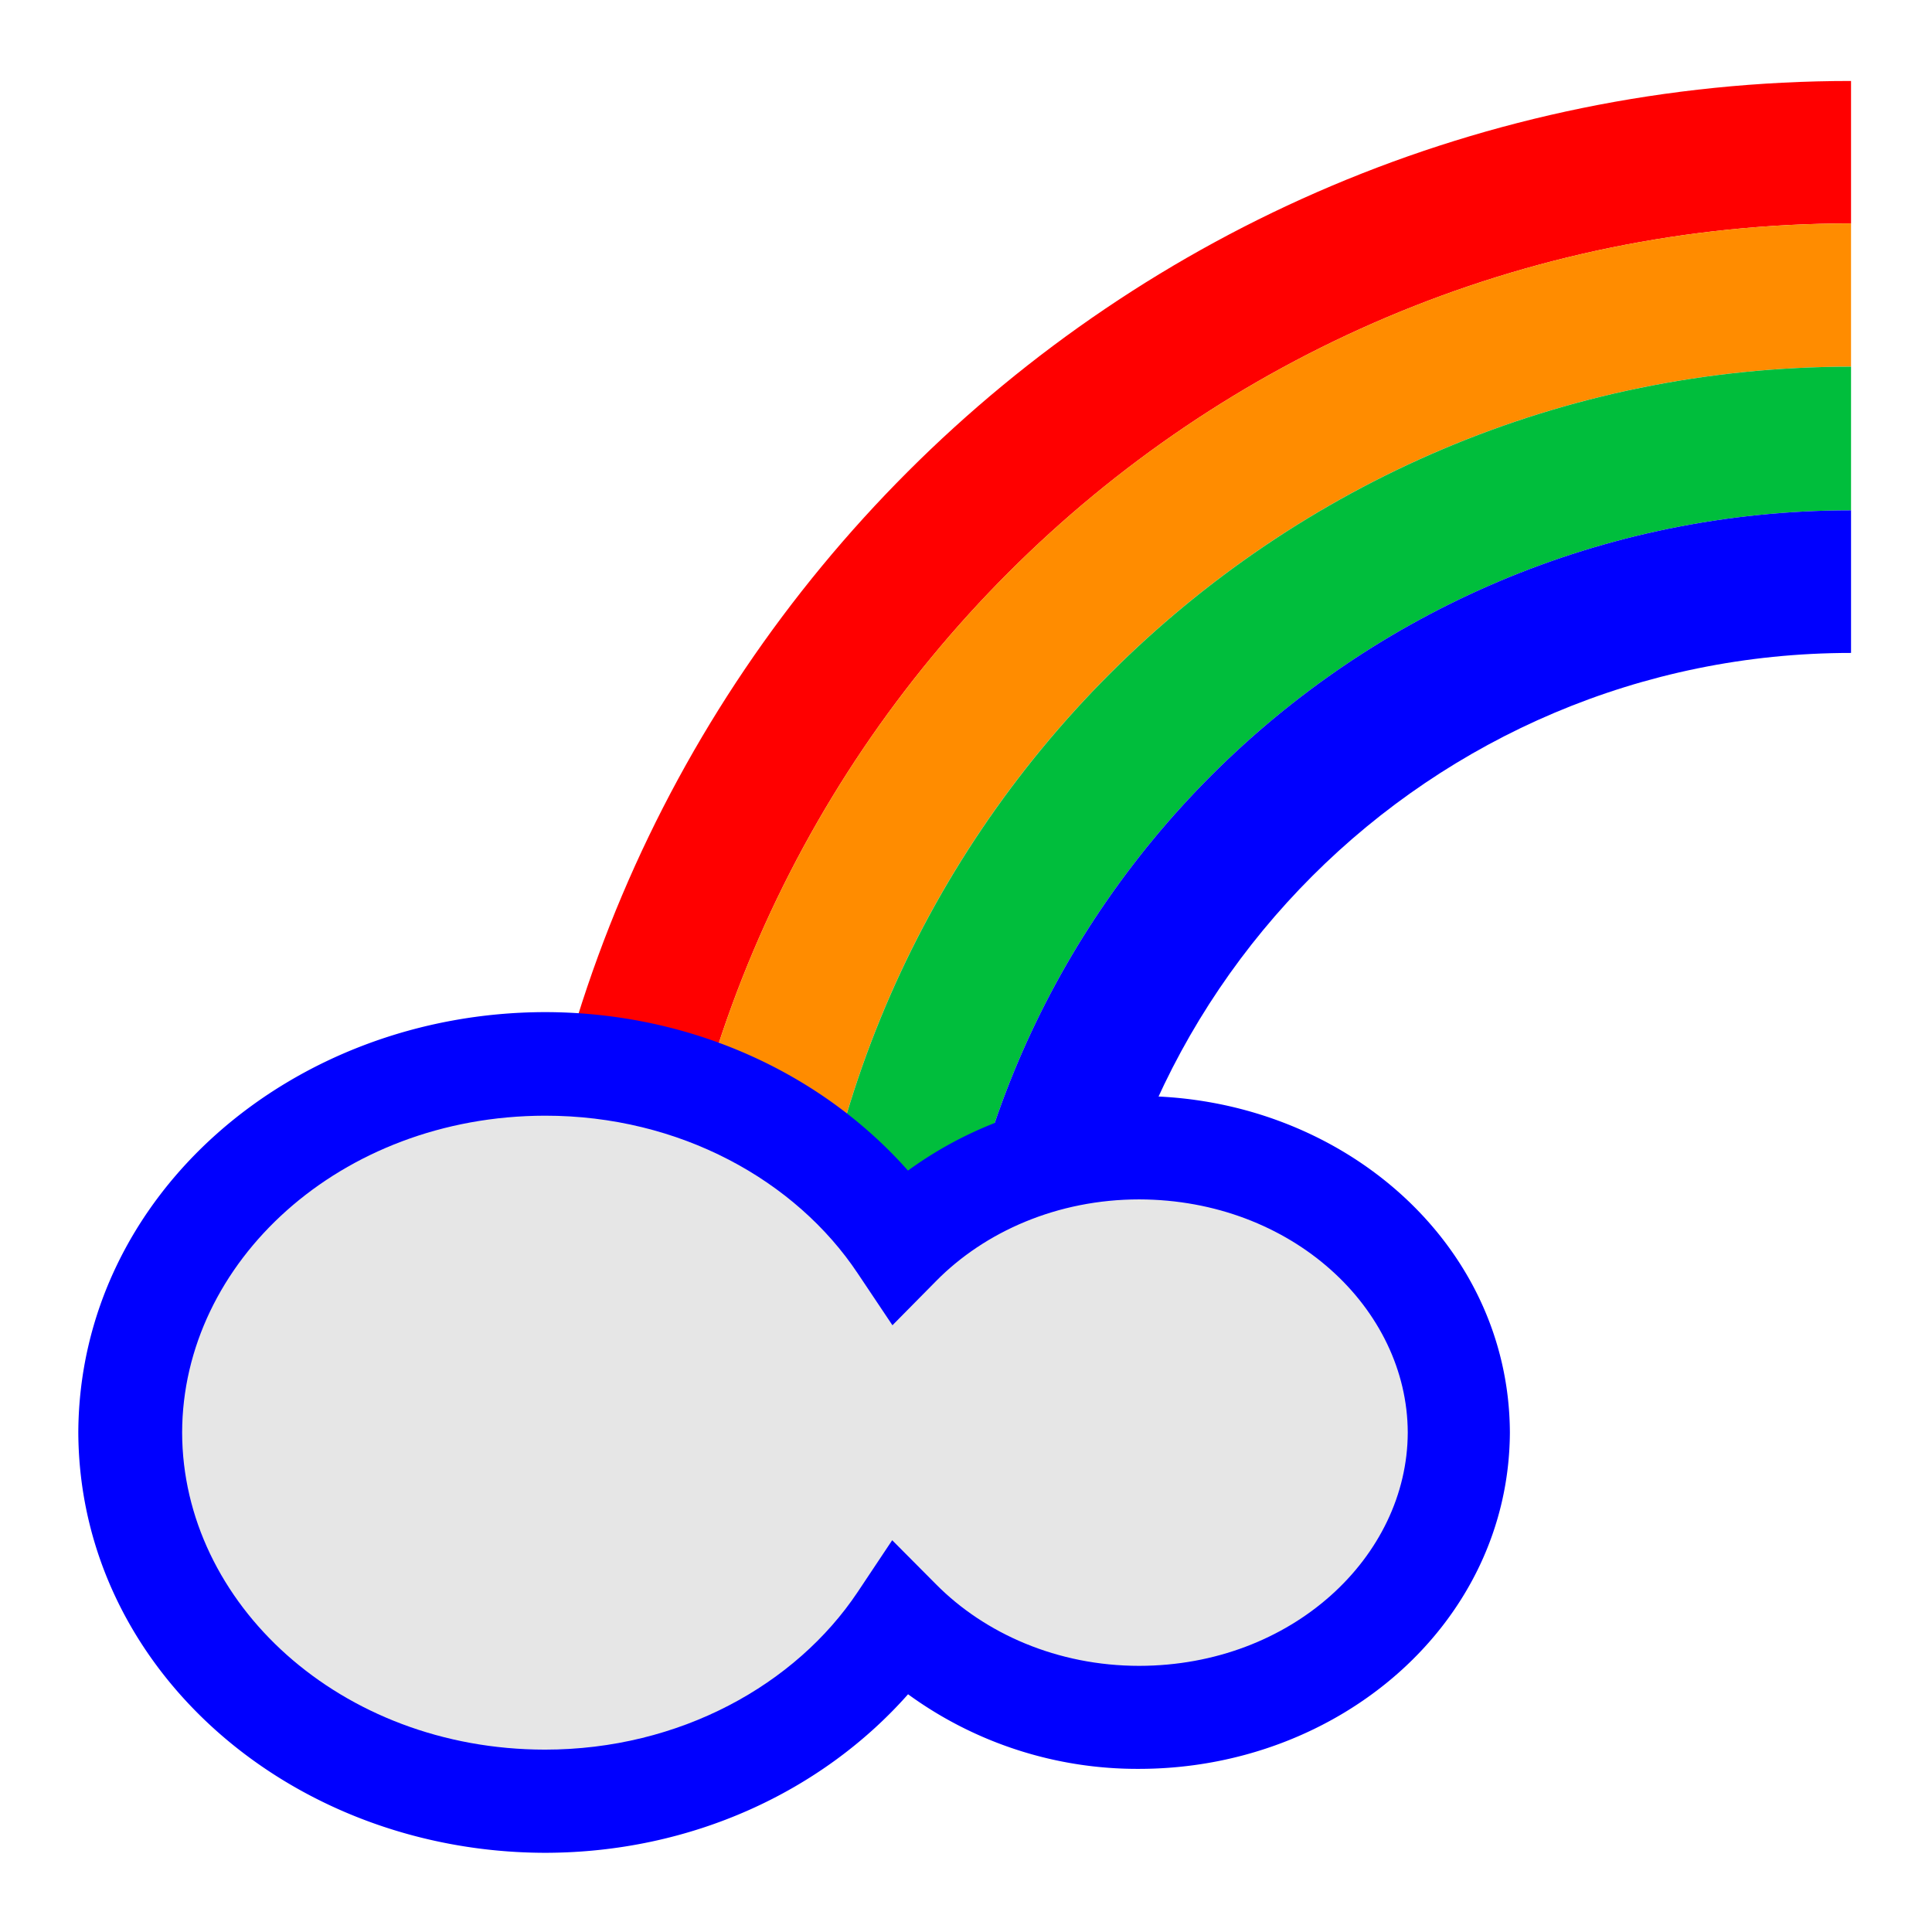 <svg xmlns="http://www.w3.org/2000/svg" width="32" height="32" viewBox="0 0 32 32">
    <defs>
        <clipPath id="a">
            <path d="M0 24h24V0H0z"/>
        </clipPath>
    </defs>
    <g clip-path="url(#a)" transform="matrix(1.333 0 0 -1.333 0 32)">
        <path fill="red" d="M8.197 6.427c0 8.176 6.628 14.803 14.803 14.803V23C13.846 23 6.426 15.58 6.426 6.428v-.002h1.771z"/>
        <path fill="#ff8c00" d="M8.197 6.427v-.002h1.78v.002C9.976 13.62 15.807 19.45 23 19.45v1.78c-8.175 0-14.803-6.627-14.803-14.803"/>
        <path fill="#00be3c" d="M11.762 6.427c0 6.207 5.033 11.238 11.238 11.238v1.785c-7.191 0-13.023-5.83-13.023-13.023v-.002h1.785z"/>
        <path fill="#00f" d="M11.762 6.427v-.002h1.77v.002c0 5.228 4.24 9.466 9.468 9.466v1.772c-6.205 0-11.238-5.031-11.238-11.238"/>
        <path fill="#00f" d="M14.155 10.388a4.843 4.843 0 0 1-2.873-.927c-1.066 1.204-2.69 1.967-4.51 1.969C3.626 11.424.986 9.154.973 6.207.986 3.26 3.624.99 6.773.984c1.82.002 3.443.764 4.51 1.97a4.838 4.838 0 0 1 2.872-.927c2.491.002 4.595 1.813 4.606 4.18-.01 2.37-2.115 4.177-4.606 4.18"/>
        <path fill="#e6e6e6" d="M17.492 6.206c-.004-1.542-1.439-2.896-3.336-2.899-1.018 0-1.92.402-2.525 1.013l-.545.548-.428-.642c-.769-1.153-2.212-1.96-3.887-1.96-2.546.002-4.504 1.823-4.508 3.94.004 2.115 1.962 3.933 4.508 3.937 1.675.002 3.118-.805 3.887-1.96l.431-.644.544.551c.603.611 1.505 1.013 2.523 1.013 1.897-.005 3.332-1.357 3.336-2.897"/>
    </g>
</svg>
